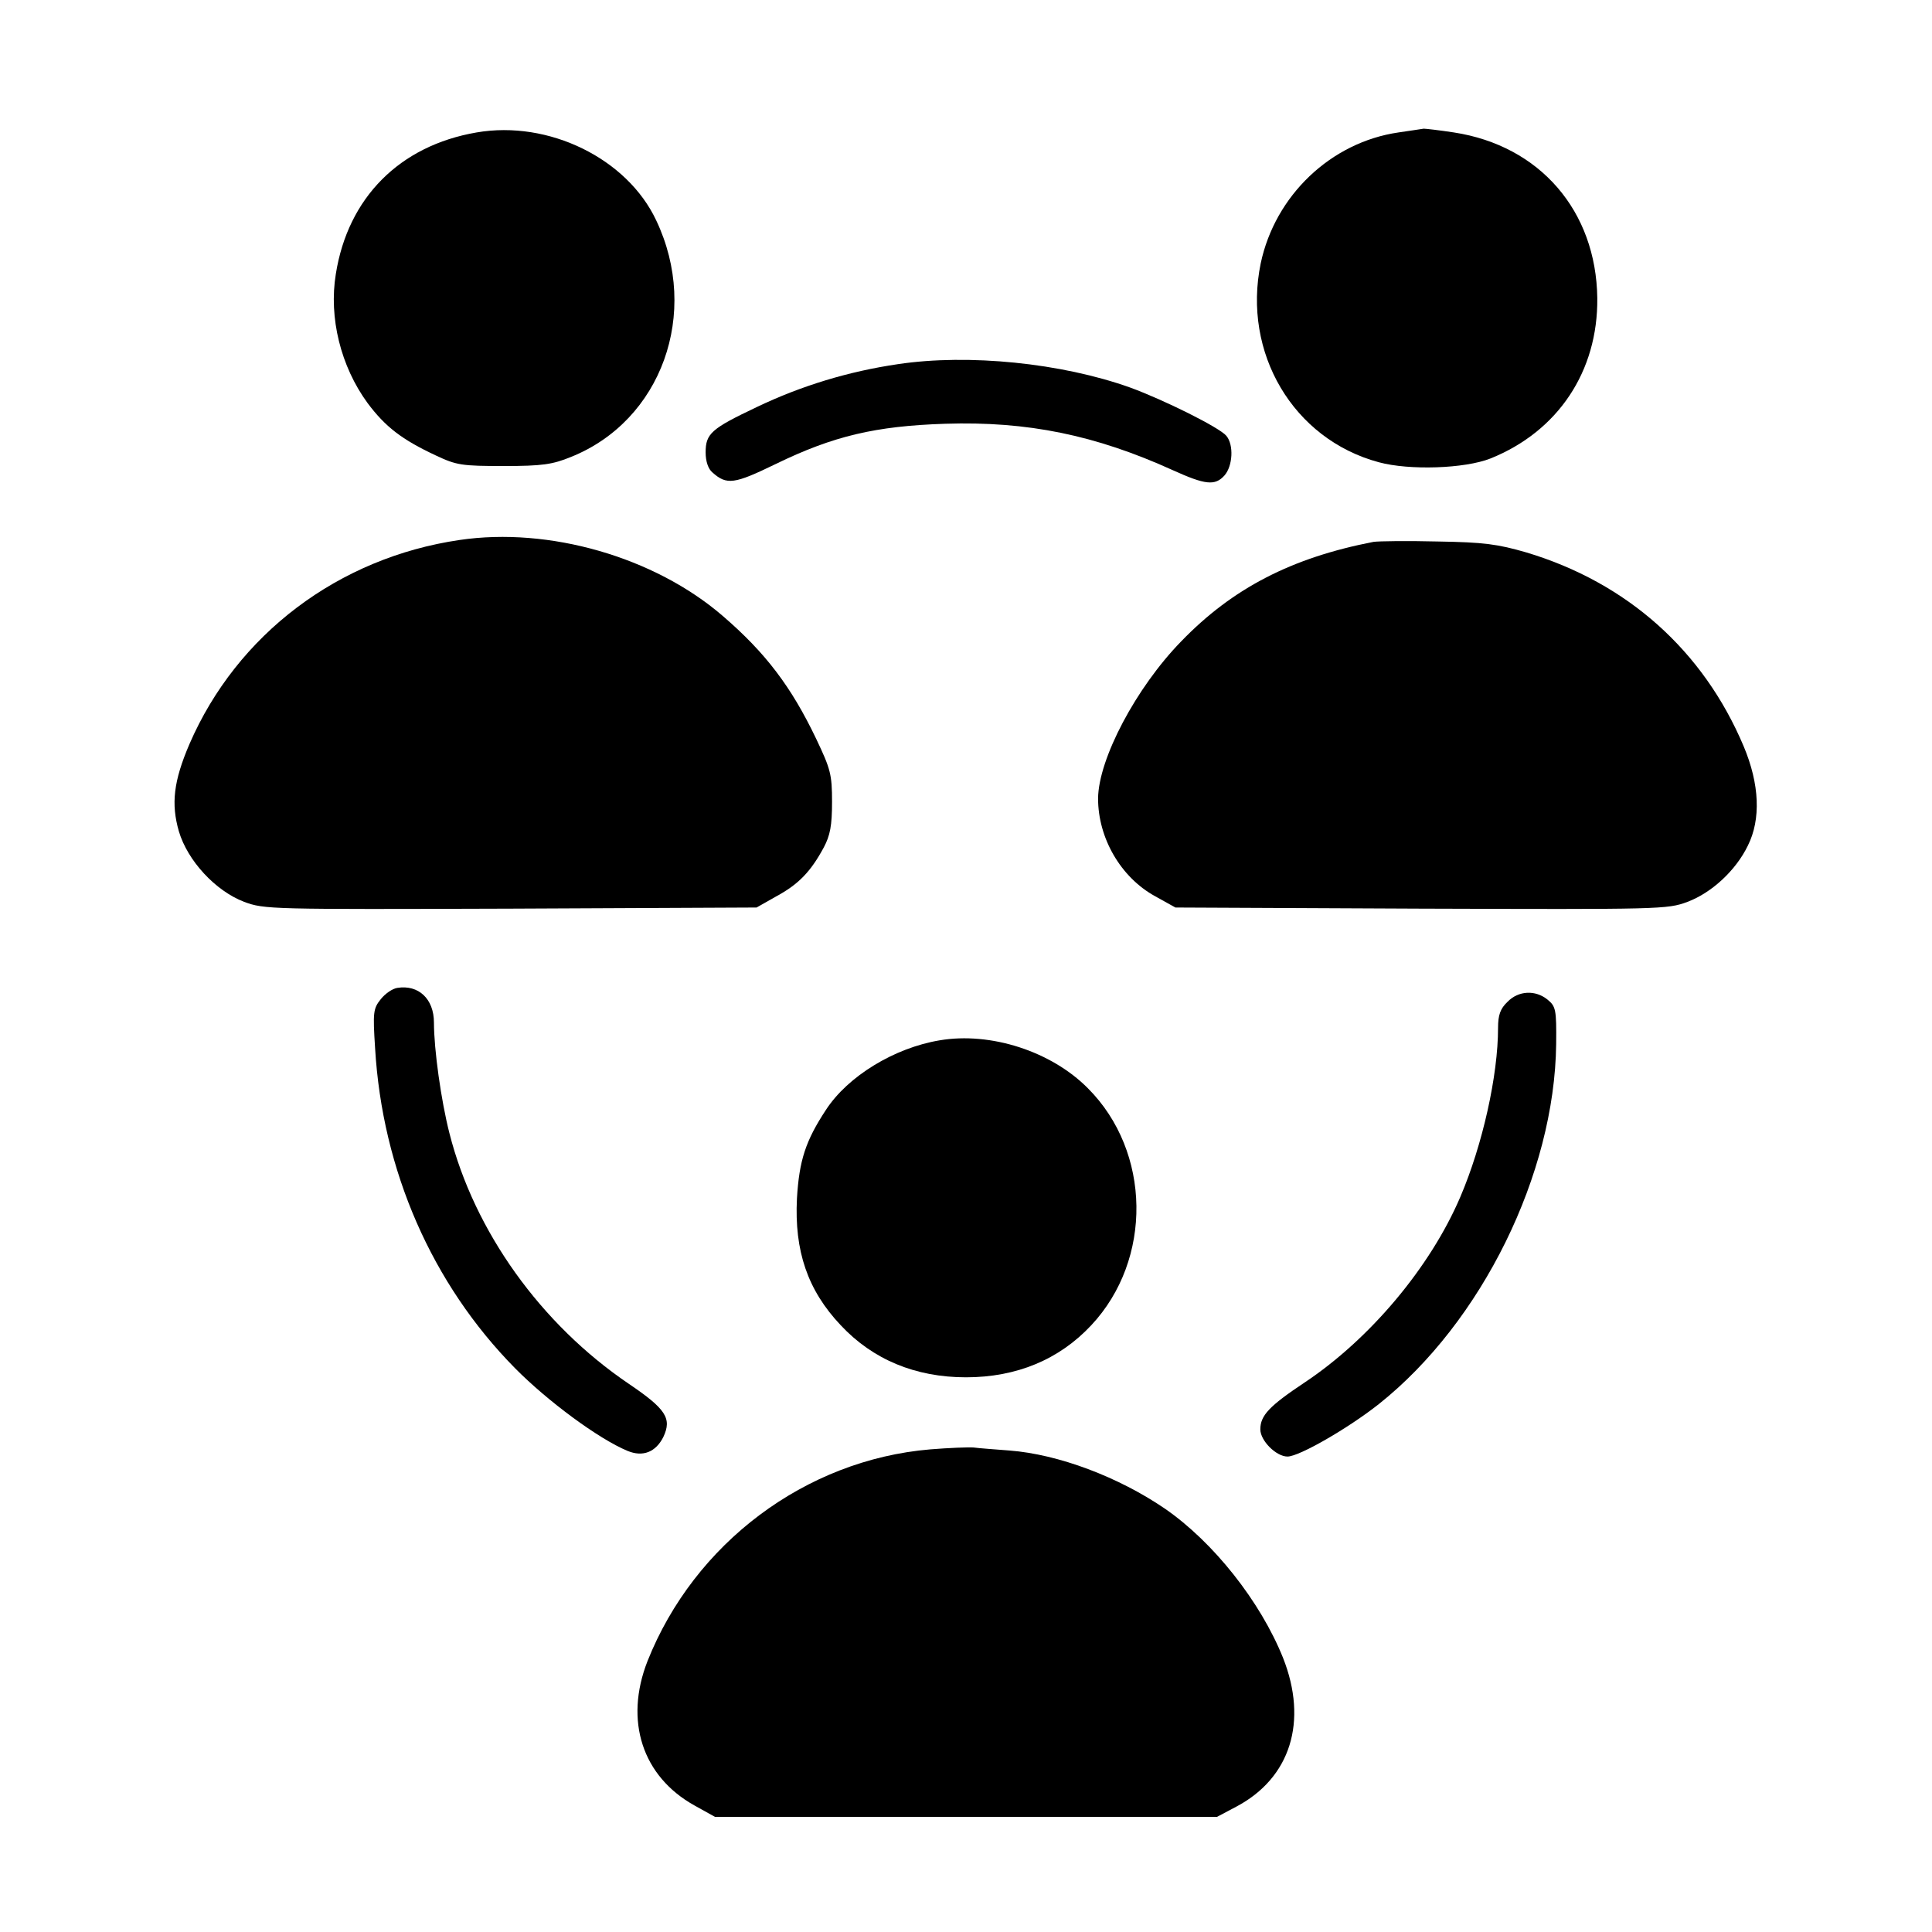<?xml version="1.0" standalone="no"?>
<!DOCTYPE svg PUBLIC "-//W3C//DTD SVG 20010904//EN"
 "http://www.w3.org/TR/2001/REC-SVG-20010904/DTD/svg10.dtd">
<svg version="1.0" xmlns="http://www.w3.org/2000/svg"
 width="512pt" height="512pt" viewBox="0 0 512 512"
 preserveAspectRatio="xMidYMid meet">

<g transform="translate(0,512) scale(0.1,-0.1)"
fill="#000000" stroke="none">
<path d="M1263 4769 c-204 -35 -341 -173 -373 -375 -19 -116 13 -245 84 -342
47 -63 91 -97 181 -139 55 -26 69 -28 180 -28 102 0 129 4 178 24 240 96 343
381 226 627 -77 164 -285 266 -476 233z"/>
<path d="M3706 4769 c-179 -26 -327 -167 -365 -347 -49 -237 86 -466 313 -527
81 -22 228 -17 296 10 179 72 285 231 283 425 -3 231 -152 404 -380 439 -39 6
-75 10 -80 10 -4 -1 -35 -5 -67 -10z"/>
<path d="M2380 4155 c-130 -19 -256 -57 -375 -114 -120 -57 -135 -70 -135
-120 0 -24 7 -44 18 -53 38 -34 58 -31 167 22 154 75 266 101 450 107 218 7
398 -30 603 -123 86 -39 112 -42 137 -14 22 25 25 81 5 105 -18 22 -165 95
-255 128 -182 65 -428 90 -615 62z"/>
<path d="M1218 3689 c-321 -47 -590 -250 -716 -541 -42 -98 -49 -158 -28 -231
23 -78 97 -158 173 -187 54 -20 68 -20 707 -18 l651 3 53 30 c59 32 91 66 125
129 17 32 22 58 22 121 0 73 -4 87 -42 167 -66 138 -134 228 -248 326 -181
156 -460 236 -697 201z"/>
<path d="M3640 3684 c-217 -42 -374 -123 -510 -264 -119 -122 -219 -311 -220
-416 0 -105 60 -209 151 -259 l54 -30 651 -3 c634 -2 653 -2 706 18 64 24 128
83 160 149 35 70 31 163 -11 263 -107 254 -309 434 -576 514 -76 22 -112 27
-235 29 -80 2 -156 1 -170 -1z"/>
<path d="M1053 2502 c-13 -2 -32 -15 -44 -30 -20 -25 -21 -35 -15 -129 19
-325 151 -626 371 -849 86 -87 221 -187 298 -219 41 -17 75 -3 95 37 23 49 7
74 -92 141 -233 158 -409 404 -475 664 -22 86 -41 222 -41 293 0 63 -41 101
-97 92z"/>
<path d="M3995 2465 c-19 -18 -25 -35 -25 -69 0 -126 -41 -310 -100 -448 -80
-187 -240 -377 -413 -492 -93 -62 -117 -87 -117 -124 0 -30 42 -72 72 -72 31
0 161 75 242 139 273 217 466 610 470 954 1 92 -1 100 -23 118 -32 26 -77 24
-106 -6z"/>
<path d="M2490 2363 c-120 -20 -243 -95 -301 -184 -54 -82 -71 -134 -77 -235
-7 -139 28 -243 116 -336 85 -91 198 -138 332 -138 134 0 247 47 332 138 163
174 159 460 -9 628 -97 98 -258 150 -393 127z"/>
<path d="M2465 1279 c-331 -28 -625 -249 -749 -561 -62 -158 -14 -306 125
-383 l54 -30 665 0 665 0 51 27 c144 76 191 226 124 395 -60 149 -184 306
-313 395 -123 84 -282 144 -412 154 -38 3 -81 6 -95 8 -14 1 -66 -1 -115 -5z"/>
</g>
</svg>

